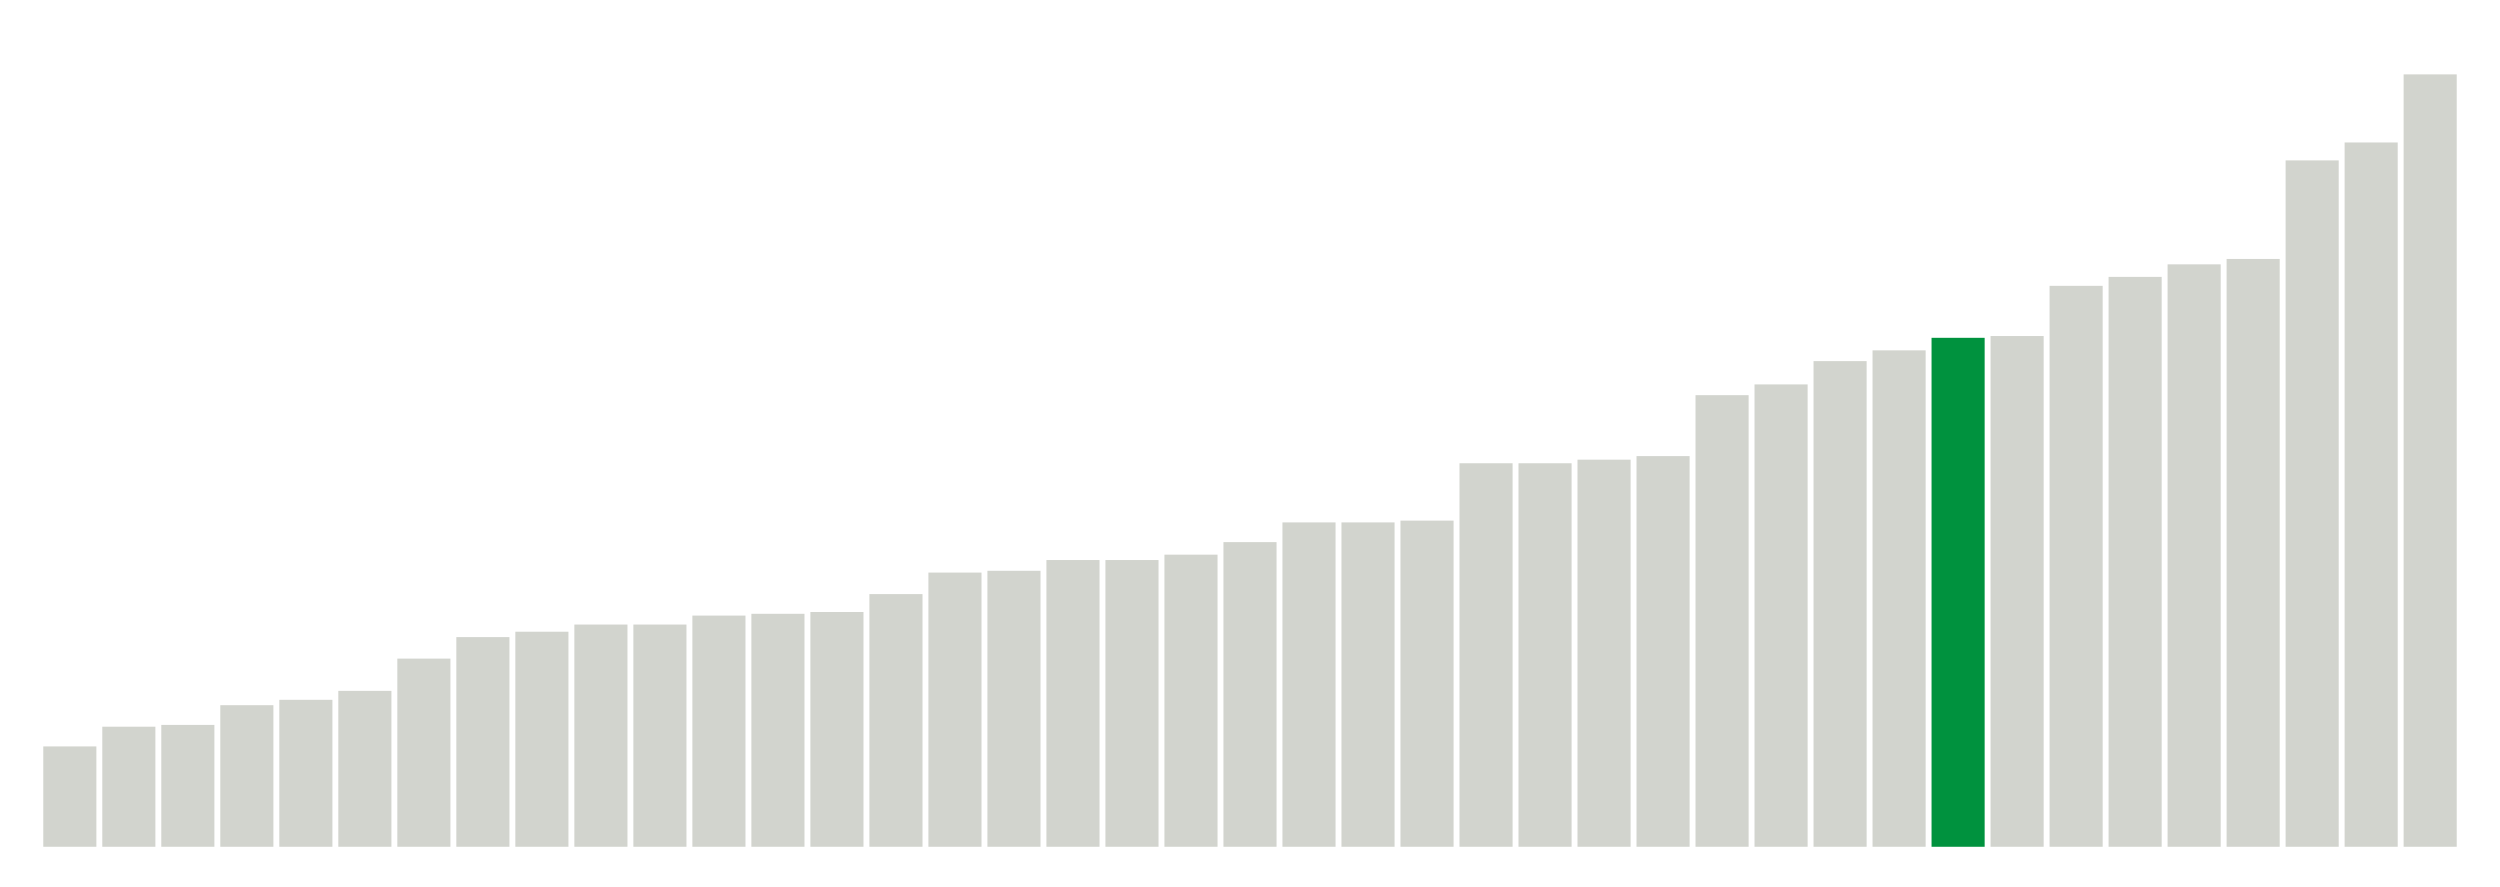 <svg class="marks" preserveAspectRatio="none" width="310" height="110"  version="1.1" xmlns="http://www.w3.org/2000/svg" xmlns:xlink="http://www.w3.org/1999/xlink"><g transform="translate(5,5)"><g class="mark-group role-frame root"><g transform="translate(0,0)"><path class="background" d="M0,0h300v100h-300Z" style="fill: none; stroke: #ddd; stroke-width: 0;"></path><g><g class="mark-rect role-mark marks"><path d="M0.366,87.556h6.585v12.444h-6.585Z" style="fill: #D2D4CE;"></path><path d="M7.683,85.111h6.585v14.889h-6.585Z" style="fill: #D2D4CE;"></path><path d="M15,84.889h6.585v15.111h-6.585Z" style="fill: #D2D4CE;"></path><path d="M22.317,82.444h6.585v17.556h-6.585Z" style="fill: #D2D4CE;"></path><path d="M29.634,81.778h6.585v18.222h-6.585Z" style="fill: #D2D4CE;"></path><path d="M36.951,80.667h6.585v19.333h-6.585Z" style="fill: #D2D4CE;"></path><path d="M44.268,76.667h6.585v23.333h-6.585Z" style="fill: #D2D4CE;"></path><path d="M51.585,74h6.585v26h-6.585Z" style="fill: #D2D4CE;"></path><path d="M58.902,73.333h6.585v26.667h-6.585Z" style="fill: #D2D4CE;"></path><path d="M66.22,72.444h6.585v27.556h-6.585Z" style="fill: #D2D4CE;"></path><path d="M73.537,72.444h6.585v27.556h-6.585Z" style="fill: #D2D4CE;"></path><path d="M80.854,71.333h6.585v28.667h-6.585Z" style="fill: #D2D4CE;"></path><path d="M88.171,71.111h6.585v28.889h-6.585Z" style="fill: #D2D4CE;"></path><path d="M95.488,70.889h6.585v29.111h-6.585Z" style="fill: #D2D4CE;"></path><path d="M102.805,68.667h6.585v31.333h-6.585Z" style="fill: #D2D4CE;"></path><path d="M110.122,66h6.585v34h-6.585Z" style="fill: #D2D4CE;"></path><path d="M117.439,65.778h6.585v34.222h-6.585Z" style="fill: #D2D4CE;"></path><path d="M124.756,64.444h6.585v35.556h-6.585Z" style="fill: #D2D4CE;"></path><path d="M132.073,64.444h6.585v35.556h-6.585Z" style="fill: #D2D4CE;"></path><path d="M139.39,63.778h6.585v36.222h-6.585Z" style="fill: #D2D4CE;"></path><path d="M146.707,62.222h6.585v37.778h-6.585Z" style="fill: #D2D4CE;"></path><path d="M154.024,59.778h6.585v40.222h-6.585Z" style="fill: #D2D4CE;"></path><path d="M161.341,59.778h6.585v40.222h-6.585Z" style="fill: #D2D4CE;"></path><path d="M168.659,59.556h6.585v40.444h-6.585Z" style="fill: #D2D4CE;"></path><path d="M175.976,52.444h6.585v47.556h-6.585Z" style="fill: #D2D4CE;"></path><path d="M183.293,52.444h6.585v47.556h-6.585Z" style="fill: #D2D4CE;"></path><path d="M190.61,52h6.585v48h-6.585Z" style="fill: #D2D4CE;"></path><path d="M197.927,51.556h6.585v48.444h-6.585Z" style="fill: #D2D4CE;"></path><path d="M205.244,44h6.585v56h-6.585Z" style="fill: #D2D4CE;"></path><path d="M212.561,42.667h6.585v57.333h-6.585Z" style="fill: #D2D4CE;"></path><path d="M219.878,39.778h6.585v60.222h-6.585Z" style="fill: #D2D4CE;"></path><path d="M227.195,38.444h6.585v61.556h-6.585Z" style="fill: #D2D4CE;"></path><path d="M234.512,36.889h6.585v63.111h-6.585Z" style="fill: #00923E;"></path><path d="M241.829,36.667h6.585v63.333h-6.585Z" style="fill: #D2D4CE;"></path><path d="M249.146,30.444h6.585v69.556h-6.585Z" style="fill: #D2D4CE;"></path><path d="M256.463,29.333h6.585v70.667h-6.585Z" style="fill: #D2D4CE;"></path><path d="M263.78,27.778h6.585v72.222h-6.585Z" style="fill: #D2D4CE;"></path><path d="M271.098,27.111h6.585v72.889h-6.585Z" style="fill: #D2D4CE;"></path><path d="M278.415,14.889h6.585v85.111h-6.585Z" style="fill: #D2D4CE;"></path><path d="M285.732,12.667h6.585v87.333h-6.585Z" style="fill: #D2D4CE;"></path><path d="M293.049,4.222h6.585v95.778h-6.585Z" style="fill: #D2D4CE;"></path></g></g><path class="foreground" d="" style="display: none; fill: none;"></path></g></g></g></svg>